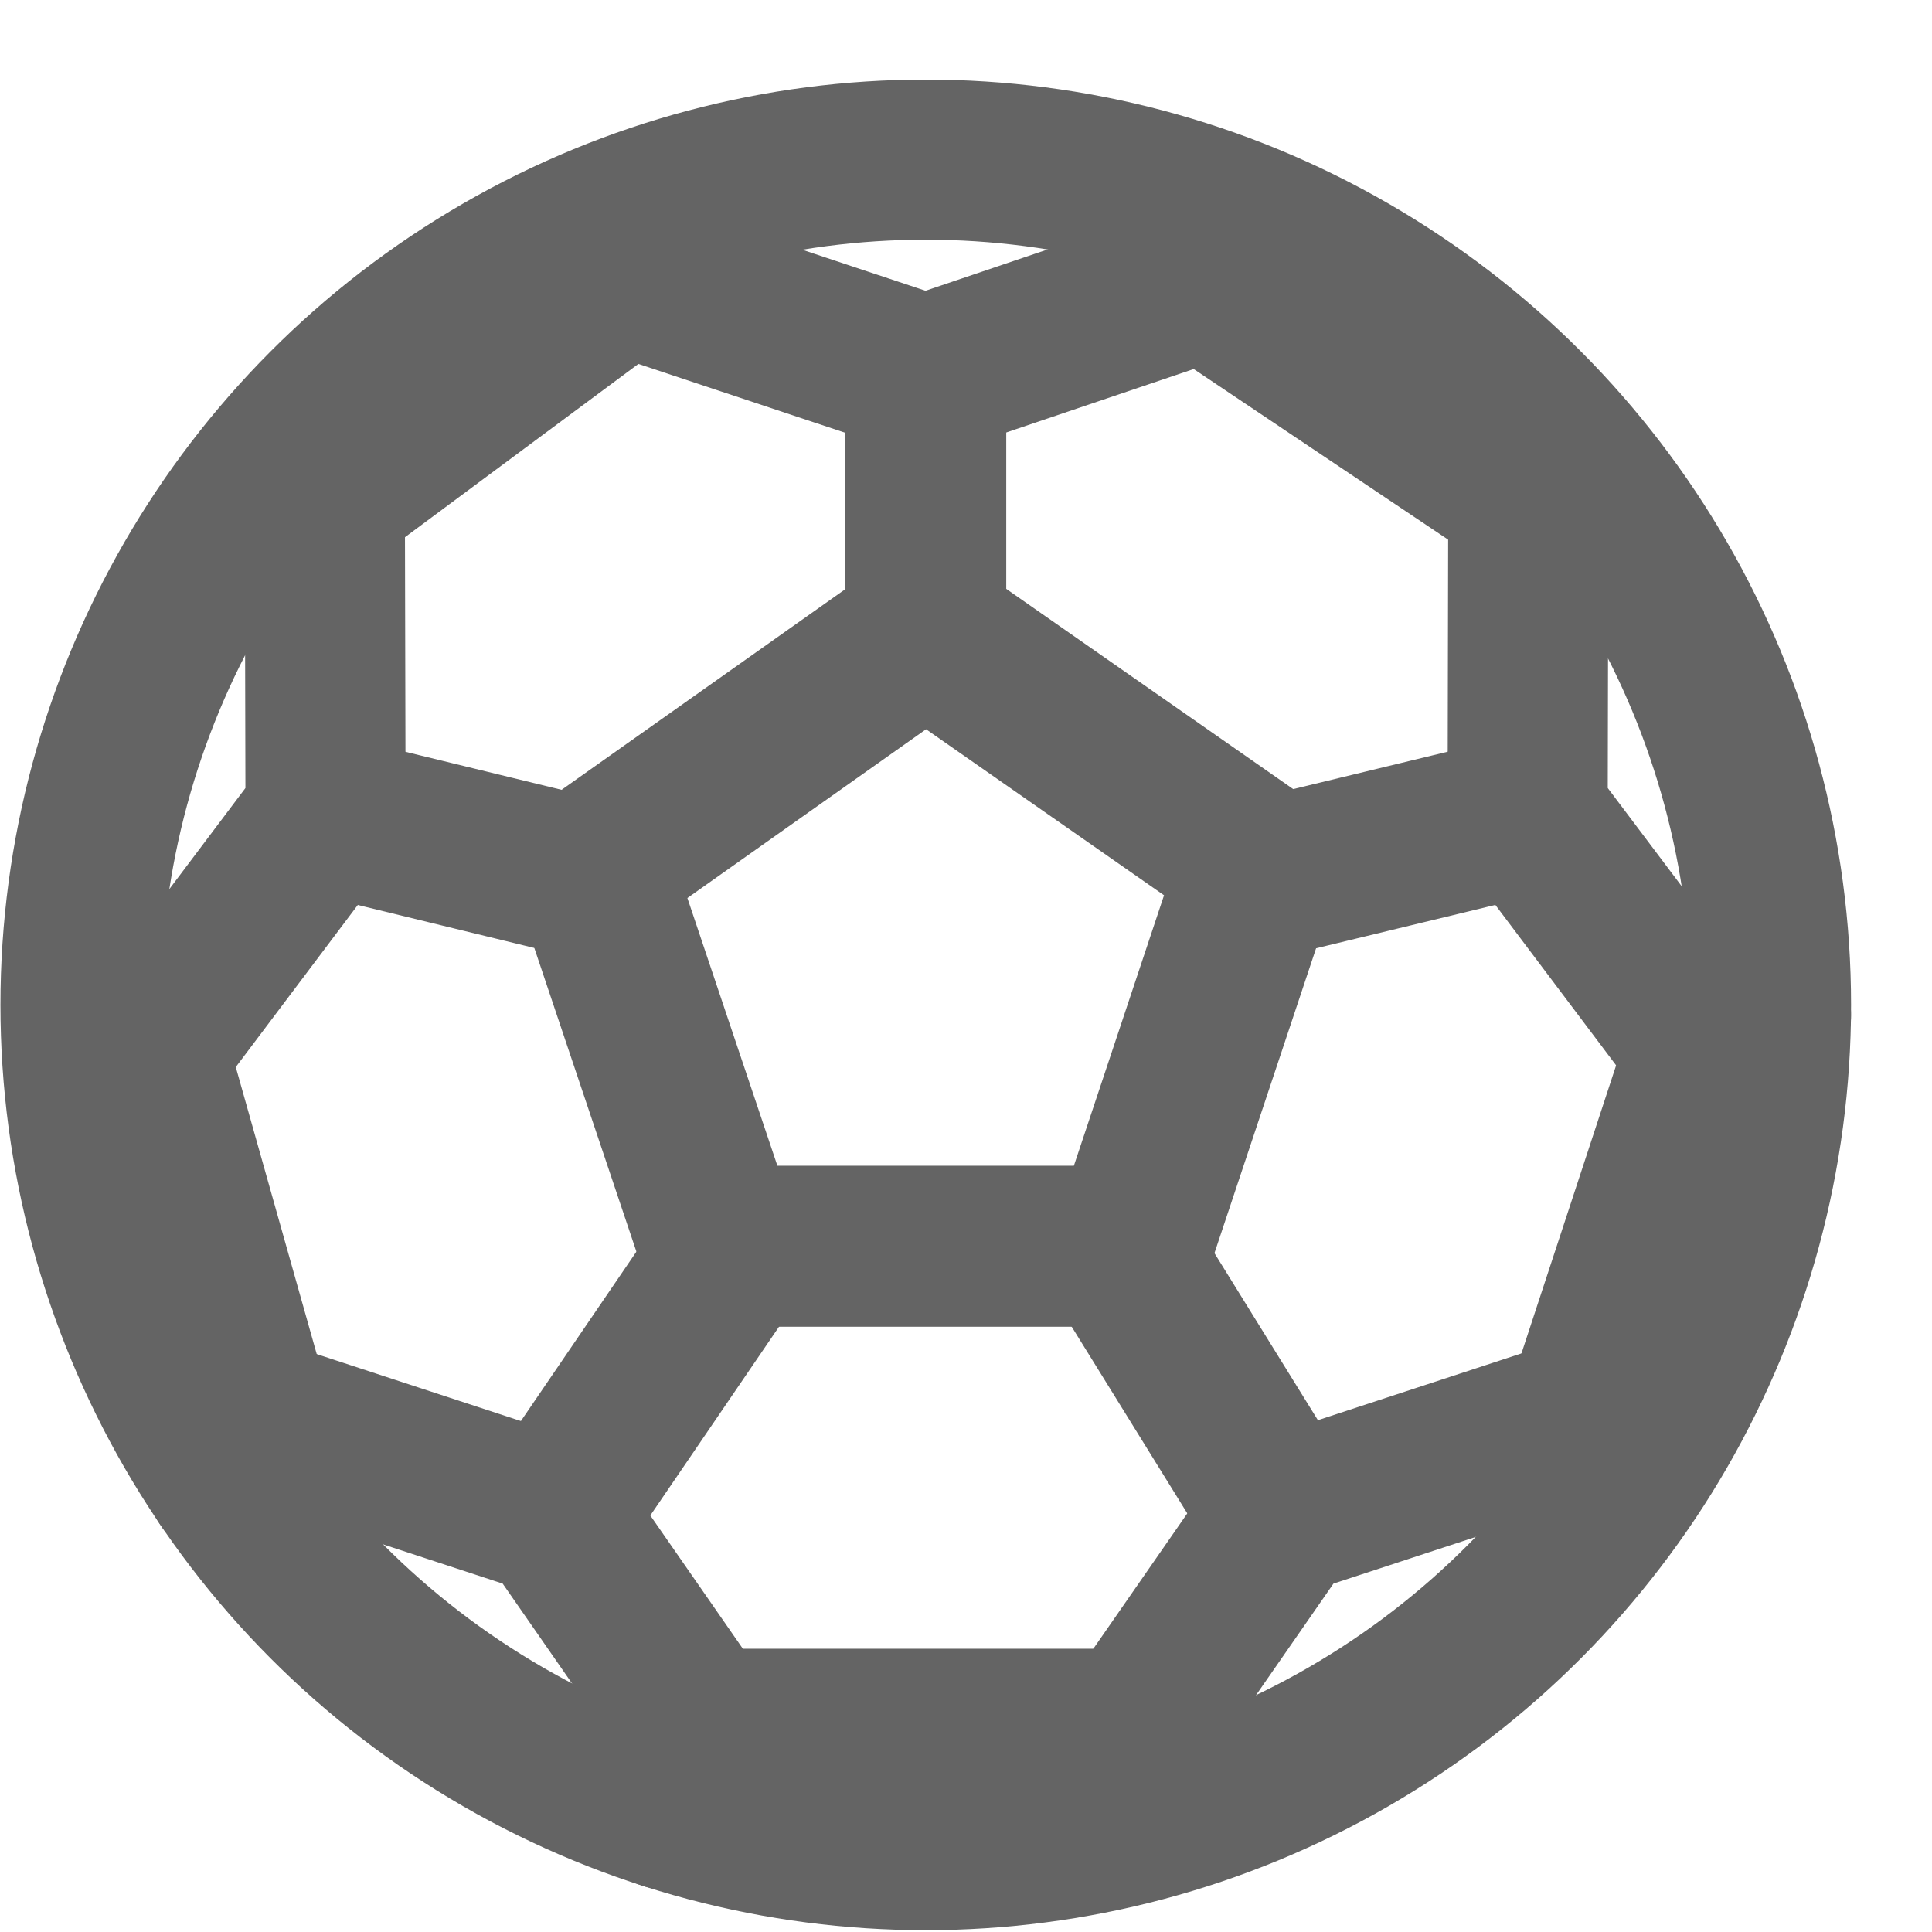 <?xml version="1.0" encoding="utf-8"?>
<!-- Generator: Adobe Illustrator 16.0.0, SVG Export Plug-In . SVG Version: 6.00 Build 0)  -->
<!DOCTYPE svg PUBLIC "-//W3C//DTD SVG 1.1//EN" "http://www.w3.org/Graphics/SVG/1.1/DTD/svg11.dtd">
<svg version="1.1" id="Layer_1" xmlns="http://www.w3.org/2000/svg" xmlns:xlink="http://www.w3.org/1999/xlink" x="0px" y="0px"
	 width="24px" height="24px" viewBox="0 0 24 24" enable-background="new 0 0 24 24" xml:space="preserve">
<g>
	
		<circle fill="none" stroke="#646464" stroke-width="1.989" stroke-linecap="round" stroke-linejoin="round" stroke-miterlimit="10" cx="11.5" cy="12.483" r="10.5"/>
	
		<polygon fill="none" stroke="#646464" stroke-width="2" stroke-linecap="round" stroke-linejoin="round" stroke-miterlimit="10" points="
		8.938,15.481 7.354,10.769 11.5,7.837 15.645,10.729 14.061,15.481 	"/>
	
		<polyline fill="none" stroke="#646464" stroke-width="1.989" stroke-linecap="round" stroke-linejoin="round" stroke-miterlimit="10" points="
		8.289,22.48 8.963,21.843 6.871,18.831 3.121,17.601 2.814,18.384 	"/>
	
		<polyline fill="none" stroke="#646464" stroke-width="1.989" stroke-linecap="round" stroke-linejoin="round" stroke-miterlimit="10" points="
		1.021,12.61 1.838,13.051 4.044,10.121 4.035,6.174 3.195,6.128 	"/>
	
		<polyline fill="none" stroke="#646464" stroke-width="1.989" stroke-linecap="round" stroke-linejoin="round" stroke-miterlimit="10" points="
		22,12.61 21.183,13.051 18.977,10.121 18.985,6.174 19.824,6.128 	"/>
	
		<polyline fill="none" stroke="#646464" stroke-width="1.989" stroke-linecap="round" stroke-linejoin="round" stroke-miterlimit="10" points="
		14.811,2.571 14.975,3.485 11.5,4.661 7.753,3.414 7.975,2.602 	"/>
	
		<polyline fill="none" stroke="#646464" stroke-width="1.989" stroke-linecap="round" stroke-linejoin="round" stroke-miterlimit="10" points="
		14.521,22.48 13.847,21.843 15.938,18.831 19.688,17.601 19.994,18.384 	"/>
	
		<line fill="none" stroke="#646464" stroke-width="2" stroke-linecap="round" stroke-linejoin="round" stroke-miterlimit="10" x1="11.5" y1="7.981" x2="11.5" y2="4.981"/>
	
		<line fill="none" stroke="#646464" stroke-width="1.989" stroke-linecap="round" stroke-linejoin="round" stroke-miterlimit="10" x1="7.354" y1="10.927" x2="4.044" y2="10.121"/>
	
		<line fill="none" stroke="#646464" stroke-width="1.989" stroke-linecap="round" stroke-linejoin="round" stroke-miterlimit="10" x1="1.838" y1="13.051" x2="3.121" y2="17.601"/>
	
		<line fill="none" stroke="#646464" stroke-width="1.989" stroke-linecap="round" stroke-linejoin="round" stroke-miterlimit="10" x1="6.871" y1="18.831" x2="8.938" y2="15.8"/>
	
		<line fill="none" stroke="#646464" stroke-width="1.989" stroke-linecap="round" stroke-linejoin="round" stroke-miterlimit="10" x1="14.061" y1="15.8" x2="15.938" y2="18.831"/>
	
		<line fill="none" stroke="#646464" stroke-width="2" stroke-linecap="round" stroke-linejoin="round" stroke-miterlimit="10" x1="14.5" y1="21.481" x2="8.5" y2="21.481"/>
	
		<line fill="none" stroke="#646464" stroke-width="1.989" stroke-linecap="round" stroke-linejoin="round" stroke-miterlimit="10" x1="15.645" y1="10.927" x2="18.977" y2="10.121"/>
	
		<line fill="none" stroke="#646464" stroke-width="1.989" stroke-linecap="round" stroke-linejoin="round" stroke-miterlimit="10" x1="21.183" y1="13.051" x2="19.688" y2="17.601"/>
	
		<line fill="none" stroke="#646464" stroke-width="1.989" stroke-linecap="round" stroke-linejoin="round" stroke-miterlimit="10" x1="18.985" y1="6.174" x2="14.975" y2="3.485"/>
	
		<line fill="none" stroke="#646464" stroke-width="1.989" stroke-linecap="round" stroke-linejoin="round" stroke-miterlimit="10" x1="7.753" y1="3.414" x2="4.035" y2="6.174"/>
</g>
</svg>
